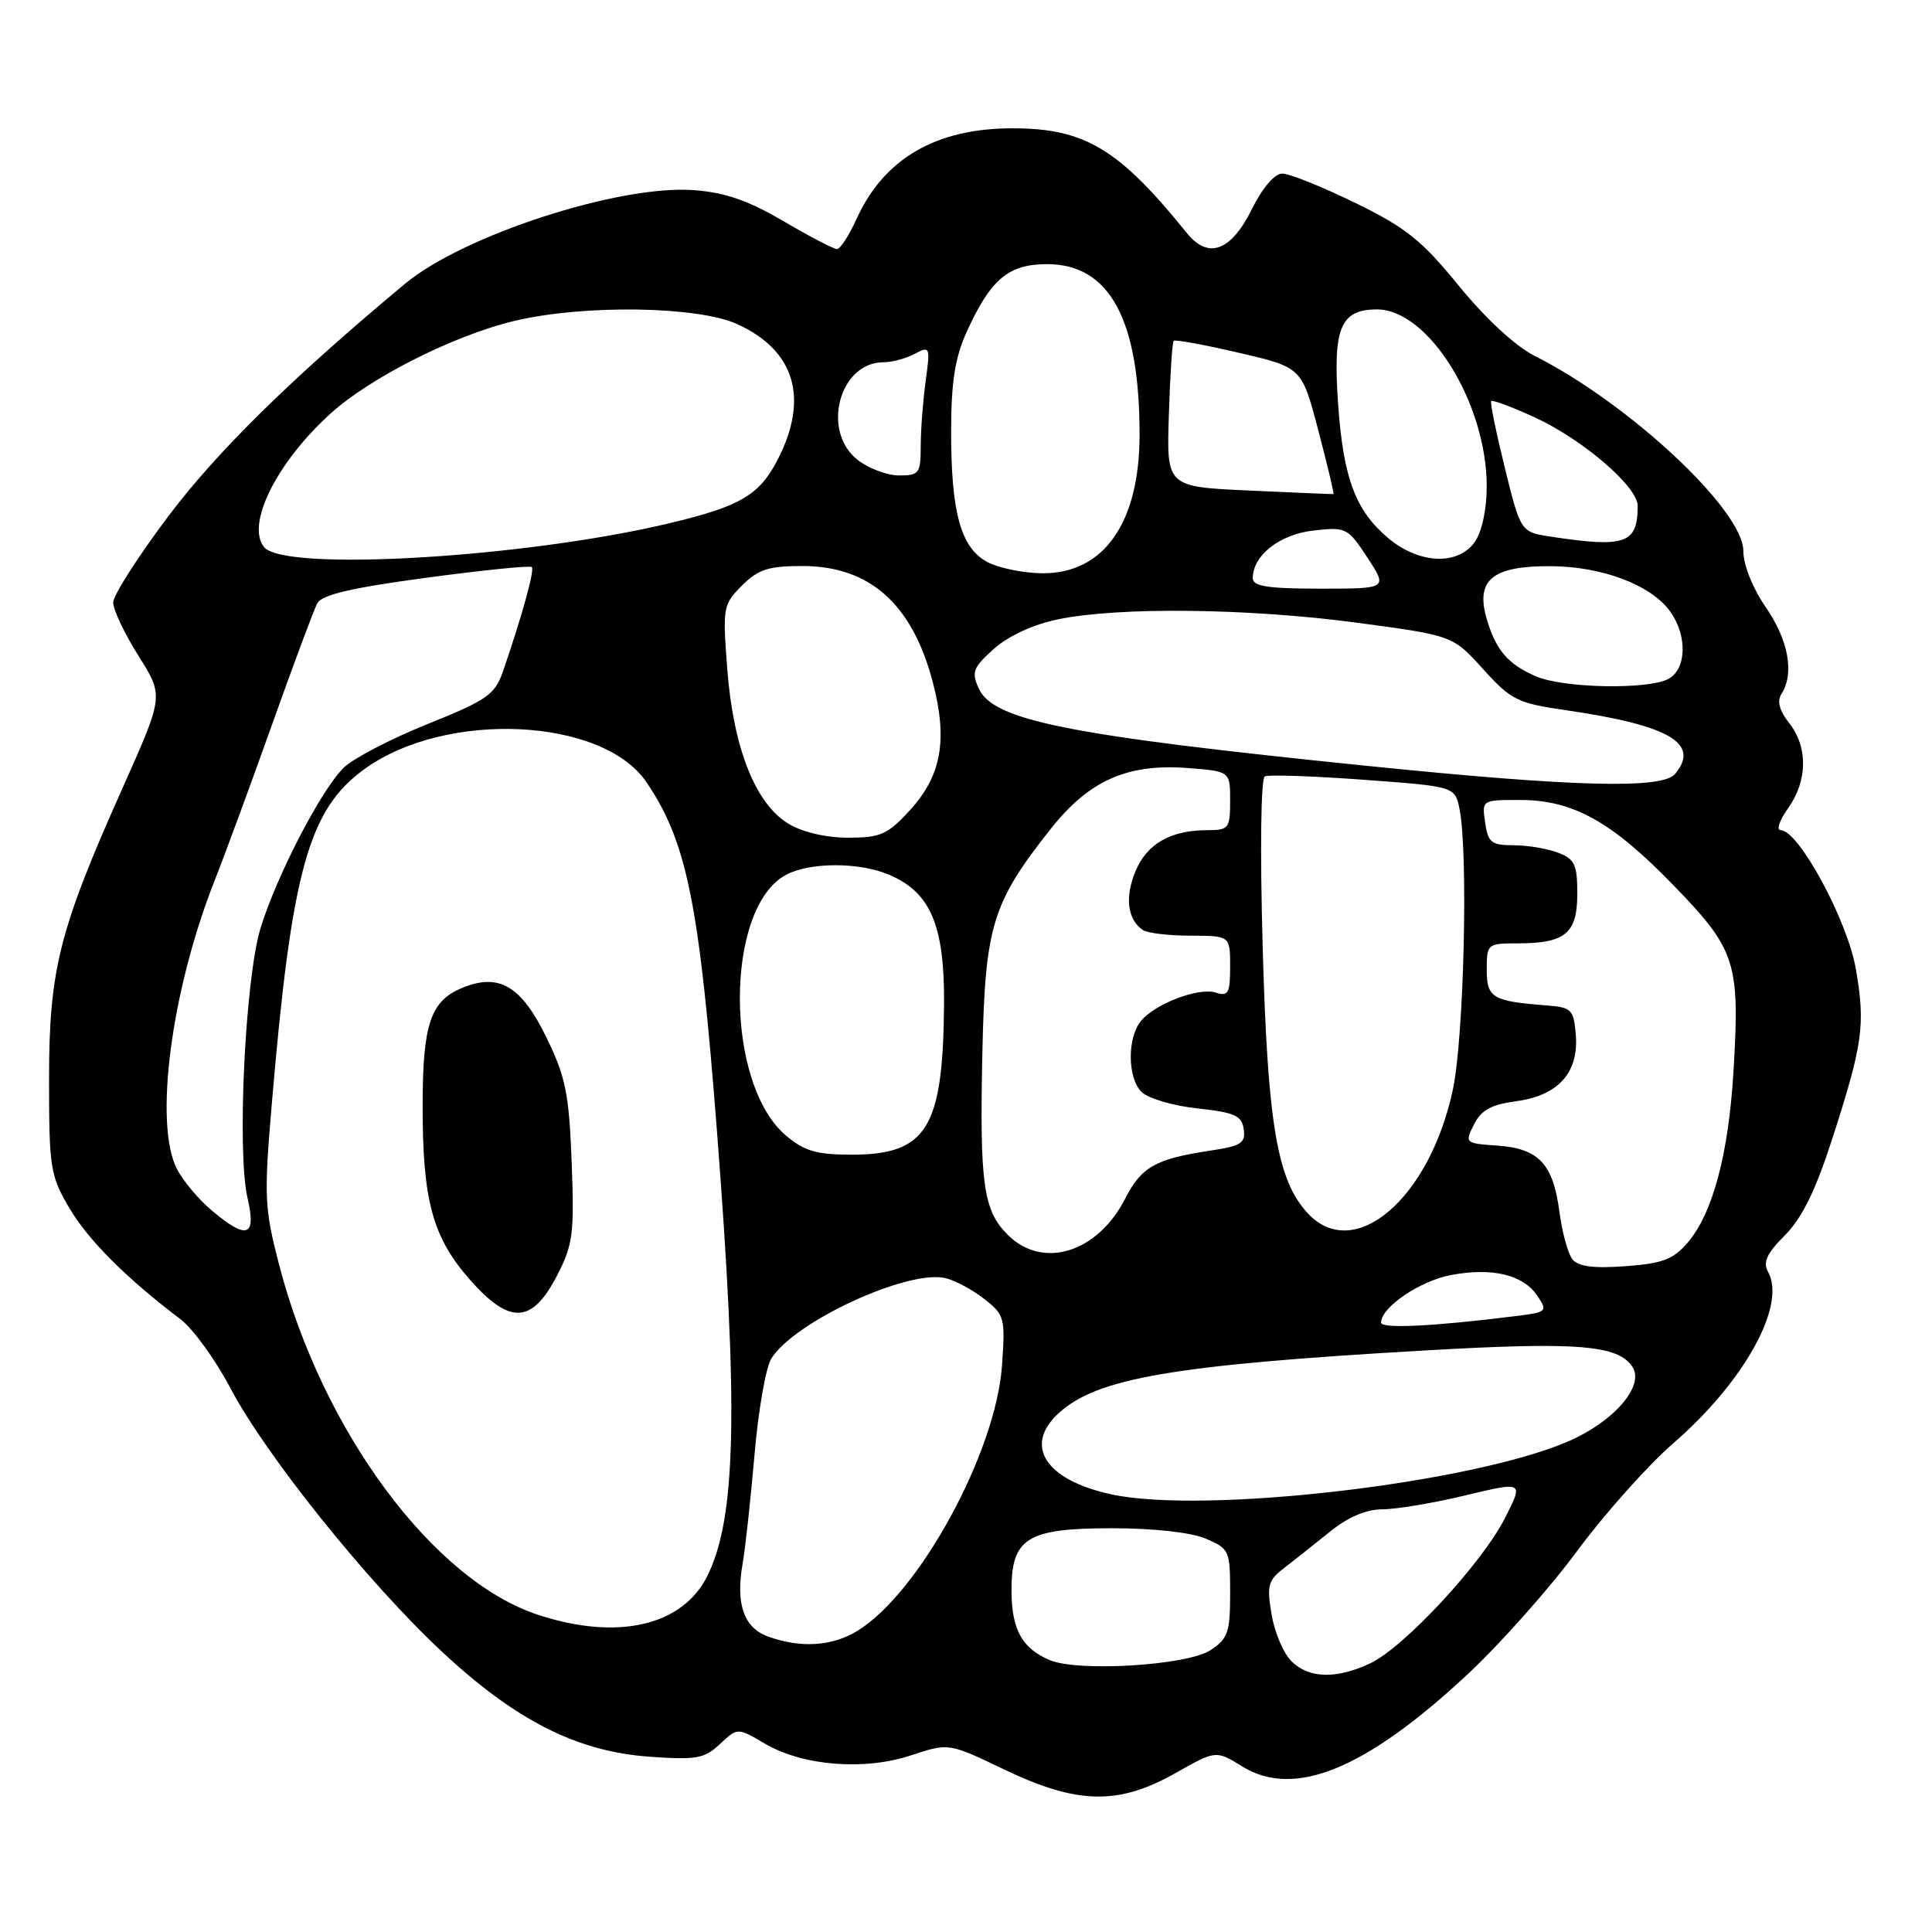 <?xml version="1.0" encoding="UTF-8" standalone="no"?>
<!DOCTYPE svg PUBLIC "-//W3C//DTD SVG 1.1//EN" "http://www.w3.org/Graphics/SVG/1.1/DTD/svg11.dtd" >
<svg xmlns="http://www.w3.org/2000/svg" xmlns:xlink="http://www.w3.org/1999/xlink" version="1.1" viewBox="0 0 256 256">
 <g >
 <path fill="currentColor"
d=" M 155.73 234.96 C 161.12 231.91 161.12 231.91 164.60 234.06 C 171.50 238.33 180.94 234.46 194.47 221.85 C 198.80 217.81 205.34 210.45 208.99 205.50 C 212.65 200.55 218.39 194.13 221.73 191.23 C 231.14 183.08 236.74 172.94 234.28 168.53 C 233.56 167.26 234.10 166.10 236.51 163.68 C 238.77 161.41 240.56 157.78 242.75 151.00 C 246.85 138.30 247.20 135.81 245.90 128.35 C 244.78 121.92 238.32 110.00 235.95 110.00 C 235.35 110.00 235.79 108.69 236.93 107.10 C 239.52 103.46 239.58 99.00 237.08 95.82 C 235.77 94.16 235.44 92.91 236.06 91.94 C 237.78 89.22 236.99 84.85 234.00 80.50 C 232.23 77.92 231.00 74.85 231.00 73.00 C 231.00 67.60 215.87 53.46 203.32 47.14 C 200.80 45.87 196.84 42.20 193.32 37.89 C 188.37 31.82 186.31 30.17 179.55 26.87 C 175.18 24.74 170.84 23.00 169.91 23.00 C 168.88 23.00 167.28 24.88 165.86 27.75 C 163.11 33.28 160.11 34.39 157.29 30.91 C 148.24 19.70 143.74 17.00 134.15 17.00 C 123.99 17.00 117.10 21.03 113.47 29.07 C 112.49 31.23 111.34 33.00 110.90 33.00 C 110.46 33.00 107.27 31.33 103.80 29.30 C 99.11 26.55 96.07 25.50 91.91 25.19 C 82.05 24.47 61.39 31.17 53.68 37.59 C 38.75 50.02 28.86 59.72 22.39 68.29 C 18.33 73.68 15.00 78.87 15.00 79.84 C 15.00 80.80 16.51 83.98 18.35 86.90 C 21.69 92.20 21.69 92.20 16.38 104.10 C 7.82 123.24 6.50 128.44 6.50 143.00 C 6.50 154.76 6.66 155.77 9.18 160.06 C 11.68 164.31 16.71 169.35 23.91 174.80 C 25.58 176.07 28.57 180.20 30.55 183.97 C 35.20 192.81 48.74 209.69 58.50 218.80 C 68.30 227.96 76.43 232.08 86.03 232.77 C 92.29 233.22 93.34 233.03 95.40 231.09 C 97.73 228.91 97.73 228.91 101.31 231.02 C 106.35 233.99 114.51 234.65 120.72 232.59 C 125.71 230.94 125.71 230.94 133.07 234.47 C 142.74 239.10 148.18 239.22 155.73 234.96 Z  M 171.11 220.11 C 170.06 219.06 168.88 216.28 168.49 213.91 C 167.84 210.11 168.03 209.40 170.13 207.79 C 171.43 206.79 174.16 204.63 176.18 202.99 C 178.61 201.02 181.00 200.00 183.18 199.99 C 185.01 199.99 189.96 199.16 194.19 198.14 C 201.88 196.30 201.88 196.30 199.44 201.11 C 196.40 207.12 186.08 218.26 181.58 220.39 C 177.09 222.52 173.42 222.42 171.11 220.11 Z  M 139.09 219.97 C 135.44 218.42 134.07 215.96 134.03 210.90 C 133.98 203.80 136.04 202.50 147.35 202.50 C 152.86 202.50 157.80 203.05 159.75 203.87 C 162.89 205.20 163.00 205.44 163.00 211.10 C 163.00 216.30 162.71 217.14 160.39 218.66 C 157.31 220.68 142.86 221.57 139.09 219.97 Z  M 101.75 216.84 C 98.55 215.67 97.47 212.54 98.40 207.20 C 98.76 205.16 99.46 198.70 99.97 192.83 C 100.47 186.96 101.47 181.21 102.19 180.04 C 105.21 175.13 120.39 168.13 125.33 169.37 C 126.62 169.69 128.93 170.94 130.46 172.15 C 133.11 174.23 133.22 174.65 132.77 180.95 C 131.95 192.49 121.79 211.11 113.59 216.11 C 110.23 218.16 106.07 218.41 101.75 216.84 Z  M 71.35 213.99 C 57.38 209.44 42.67 189.56 36.96 167.50 C 35.04 160.09 34.97 158.53 36.01 146.31 C 38.64 115.33 40.87 107.28 48.29 101.91 C 59.06 94.10 79.81 95.06 85.64 103.62 C 91.02 111.53 92.67 119.69 95.01 150.00 C 97.85 186.69 97.55 201.04 93.76 208.76 C 90.49 215.42 81.90 217.43 71.35 213.99 Z  M 73.82 169.00 C 75.92 164.94 76.11 163.48 75.75 154.00 C 75.40 144.91 74.95 142.69 72.42 137.50 C 69.07 130.61 66.12 128.88 61.22 130.91 C 57.03 132.64 56.00 135.75 56.00 146.60 C 56.00 159.11 57.32 163.94 62.25 169.55 C 67.55 175.57 70.50 175.43 73.82 169.00 Z  M 147.31 198.02 C 138.57 196.15 135.57 191.59 140.25 187.28 C 145.31 182.61 155.42 180.87 188.50 178.96 C 209.02 177.77 214.46 178.20 216.33 181.16 C 217.92 183.68 213.81 188.40 207.78 191.00 C 194.86 196.57 159.63 200.66 147.31 198.02 Z  M 183.00 175.25 C 183.00 173.21 188.16 169.71 192.32 168.94 C 197.77 167.92 201.87 168.92 203.73 171.73 C 205.09 173.77 204.98 173.88 200.82 174.39 C 189.86 175.76 183.00 176.09 183.00 175.25 Z  M 208.35 166.86 C 207.76 166.11 206.99 163.28 206.63 160.57 C 205.80 154.22 203.89 152.18 198.42 151.80 C 194.12 151.50 194.07 151.46 195.31 149.00 C 196.26 147.09 197.59 146.36 200.94 145.91 C 206.50 145.16 209.22 142.10 208.80 137.08 C 208.52 133.77 208.23 133.48 205.00 133.23 C 197.74 132.67 197.00 132.23 197.00 128.48 C 197.00 125.08 197.09 125.00 201.07 125.00 C 207.41 125.00 209.00 123.69 209.00 118.44 C 209.00 114.54 208.66 113.82 206.43 112.98 C 205.02 112.44 202.38 112.00 200.55 112.00 C 197.62 112.00 197.17 111.64 196.79 109.00 C 196.35 106.01 196.36 106.00 201.36 106.00 C 208.43 106.00 213.53 108.83 221.76 117.32 C 230.01 125.83 230.56 127.52 229.70 141.89 C 229.05 152.92 226.94 160.79 223.62 164.66 C 221.70 166.89 220.28 167.42 215.36 167.78 C 211.13 168.09 209.11 167.82 208.35 166.86 Z  M 133.52 163.61 C 130.28 160.37 129.80 156.87 130.17 139.44 C 130.54 122.66 131.46 119.66 139.22 109.84 C 144.28 103.44 149.33 101.18 157.25 101.76 C 163.00 102.19 163.00 102.19 163.00 106.09 C 163.00 109.75 162.81 110.00 160.07 110.00 C 155.12 110.00 152.00 111.77 150.46 115.44 C 149.02 118.88 149.39 121.84 151.43 123.23 C 152.02 123.64 154.86 123.98 157.75 123.98 C 163.00 124.00 163.00 124.00 163.00 128.07 C 163.00 131.63 162.76 132.06 161.07 131.52 C 158.82 130.81 153.08 132.99 151.19 135.28 C 149.35 137.49 149.39 142.82 151.25 144.68 C 152.11 145.54 155.45 146.53 158.66 146.87 C 163.62 147.41 164.55 147.82 164.80 149.63 C 165.07 151.46 164.46 151.85 160.39 152.46 C 153.12 153.56 151.24 154.61 149.10 158.81 C 145.42 166.01 138.16 168.25 133.52 163.61 Z  M 28.04 160.38 C 26.33 158.94 24.27 156.49 23.46 154.93 C 20.36 148.94 22.67 131.27 28.45 116.65 C 29.79 113.27 33.21 103.97 36.05 96.00 C 38.89 88.03 41.59 80.80 42.04 79.94 C 42.64 78.81 46.54 77.89 56.46 76.56 C 63.95 75.55 70.25 74.91 70.47 75.14 C 70.86 75.53 69.16 81.66 66.65 88.95 C 65.57 92.06 64.58 92.75 56.63 95.95 C 51.78 97.90 46.79 100.50 45.55 101.72 C 42.55 104.65 36.62 116.10 34.52 123.00 C 32.48 129.67 31.38 152.66 32.80 158.75 C 34.00 163.90 32.73 164.33 28.04 160.38 Z  M 173.27 160.75 C 169.22 156.37 167.96 148.93 167.31 125.40 C 166.95 112.56 167.07 103.12 167.60 102.87 C 168.09 102.63 173.97 102.83 180.65 103.32 C 192.79 104.21 192.79 104.21 193.40 107.23 C 194.56 113.05 193.98 137.43 192.52 144.34 C 189.44 158.86 179.42 167.40 173.27 160.75 Z  M 104.17 150.49 C 96.00 143.62 95.99 120.29 104.15 115.92 C 107.28 114.24 113.79 114.22 117.74 115.88 C 123.31 118.21 125.17 122.59 125.09 133.10 C 124.96 149.50 122.81 153.00 112.85 153.00 C 108.22 153.00 106.59 152.53 104.17 150.49 Z  M 104.43 109.12 C 100.08 106.47 97.17 99.09 96.37 88.69 C 95.74 80.47 95.80 80.11 98.31 77.59 C 100.47 75.44 101.83 75.00 106.31 75.00 C 115.25 75.00 120.89 80.03 123.61 90.43 C 125.60 98.06 124.75 102.79 120.55 107.38 C 117.60 110.59 116.68 111.00 112.37 111.00 C 109.37 110.99 106.32 110.27 104.43 109.12 Z  M 181.23 101.49 C 141.51 97.45 131.63 95.48 129.69 91.23 C 128.70 89.05 128.93 88.45 131.70 85.97 C 133.62 84.26 136.90 82.75 140.17 82.07 C 148.20 80.40 165.34 80.59 179.70 82.50 C 192.50 84.21 192.50 84.21 196.52 88.66 C 200.24 92.77 201.06 93.18 207.52 94.11 C 221.22 96.11 225.32 98.50 221.96 102.55 C 220.27 104.58 208.63 104.28 181.23 101.49 Z  M 203.50 89.61 C 199.77 87.99 198.18 86.11 196.97 81.91 C 195.52 76.84 197.77 74.99 205.40 75.02 C 212.35 75.05 218.86 77.53 221.37 81.11 C 223.61 84.32 223.46 88.68 221.07 89.96 C 218.36 91.41 207.11 91.19 203.50 89.61 Z  M 166.00 76.61 C 166.00 73.60 169.56 70.80 174.04 70.30 C 178.37 69.81 178.59 69.92 181.20 73.90 C 183.88 78.00 183.88 78.00 174.94 78.00 C 167.98 78.00 166.00 77.69 166.00 76.61 Z  M 130.79 74.45 C 127.29 72.55 126.01 67.86 126.03 57.00 C 126.04 50.61 126.55 47.38 128.08 44.00 C 131.26 36.99 133.62 35.00 138.75 35.00 C 147.02 35.00 151.00 42.33 151.00 57.58 C 151.00 69.28 146.26 76.03 138.10 75.96 C 135.57 75.94 132.28 75.26 130.79 74.45 Z  M 35.01 72.51 C 32.54 69.53 36.65 61.26 43.83 54.77 C 49.13 49.98 60.28 44.38 68.25 42.50 C 77.42 40.34 92.44 40.56 97.67 42.94 C 105.30 46.40 107.22 52.73 103.09 60.82 C 100.64 65.62 98.12 67.10 88.50 69.38 C 69.30 73.92 37.71 75.77 35.01 72.51 Z  M 183.94 71.30 C 179.61 67.65 178.00 63.35 177.31 53.59 C 176.59 43.47 177.60 41.00 182.45 41.00 C 189.29 41.00 197.00 53.43 197.00 64.46 C 197.00 67.45 196.36 70.47 195.44 71.78 C 193.21 74.97 188.05 74.75 183.94 71.30 Z  M 205.50 71.11 C 201.50 70.50 201.50 70.50 199.40 62.00 C 198.25 57.33 197.43 53.34 197.59 53.15 C 197.74 52.95 200.32 53.91 203.31 55.28 C 209.70 58.21 217.00 64.47 217.00 67.03 C 217.00 72.04 215.39 72.61 205.50 71.11 Z  M 165.54 65.00 C 154.57 64.50 154.57 64.50 154.88 55.00 C 155.04 49.77 155.33 45.34 155.52 45.16 C 155.70 44.97 159.60 45.68 164.17 46.75 C 172.49 48.68 172.49 48.68 174.69 57.06 C 175.90 61.67 176.80 65.46 176.70 65.47 C 176.59 65.49 171.57 65.28 165.54 65.00 Z  M 113.63 60.93 C 108.79 57.12 111.21 48.00 117.07 48.00 C 118.20 48.00 120.07 47.50 121.22 46.88 C 123.23 45.81 123.28 45.93 122.65 50.52 C 122.29 53.14 122.00 57.02 122.00 59.14 C 122.00 62.72 121.79 63.00 119.13 63.00 C 117.56 63.00 115.08 62.07 113.63 60.93 Z "/>
</g>
</svg>